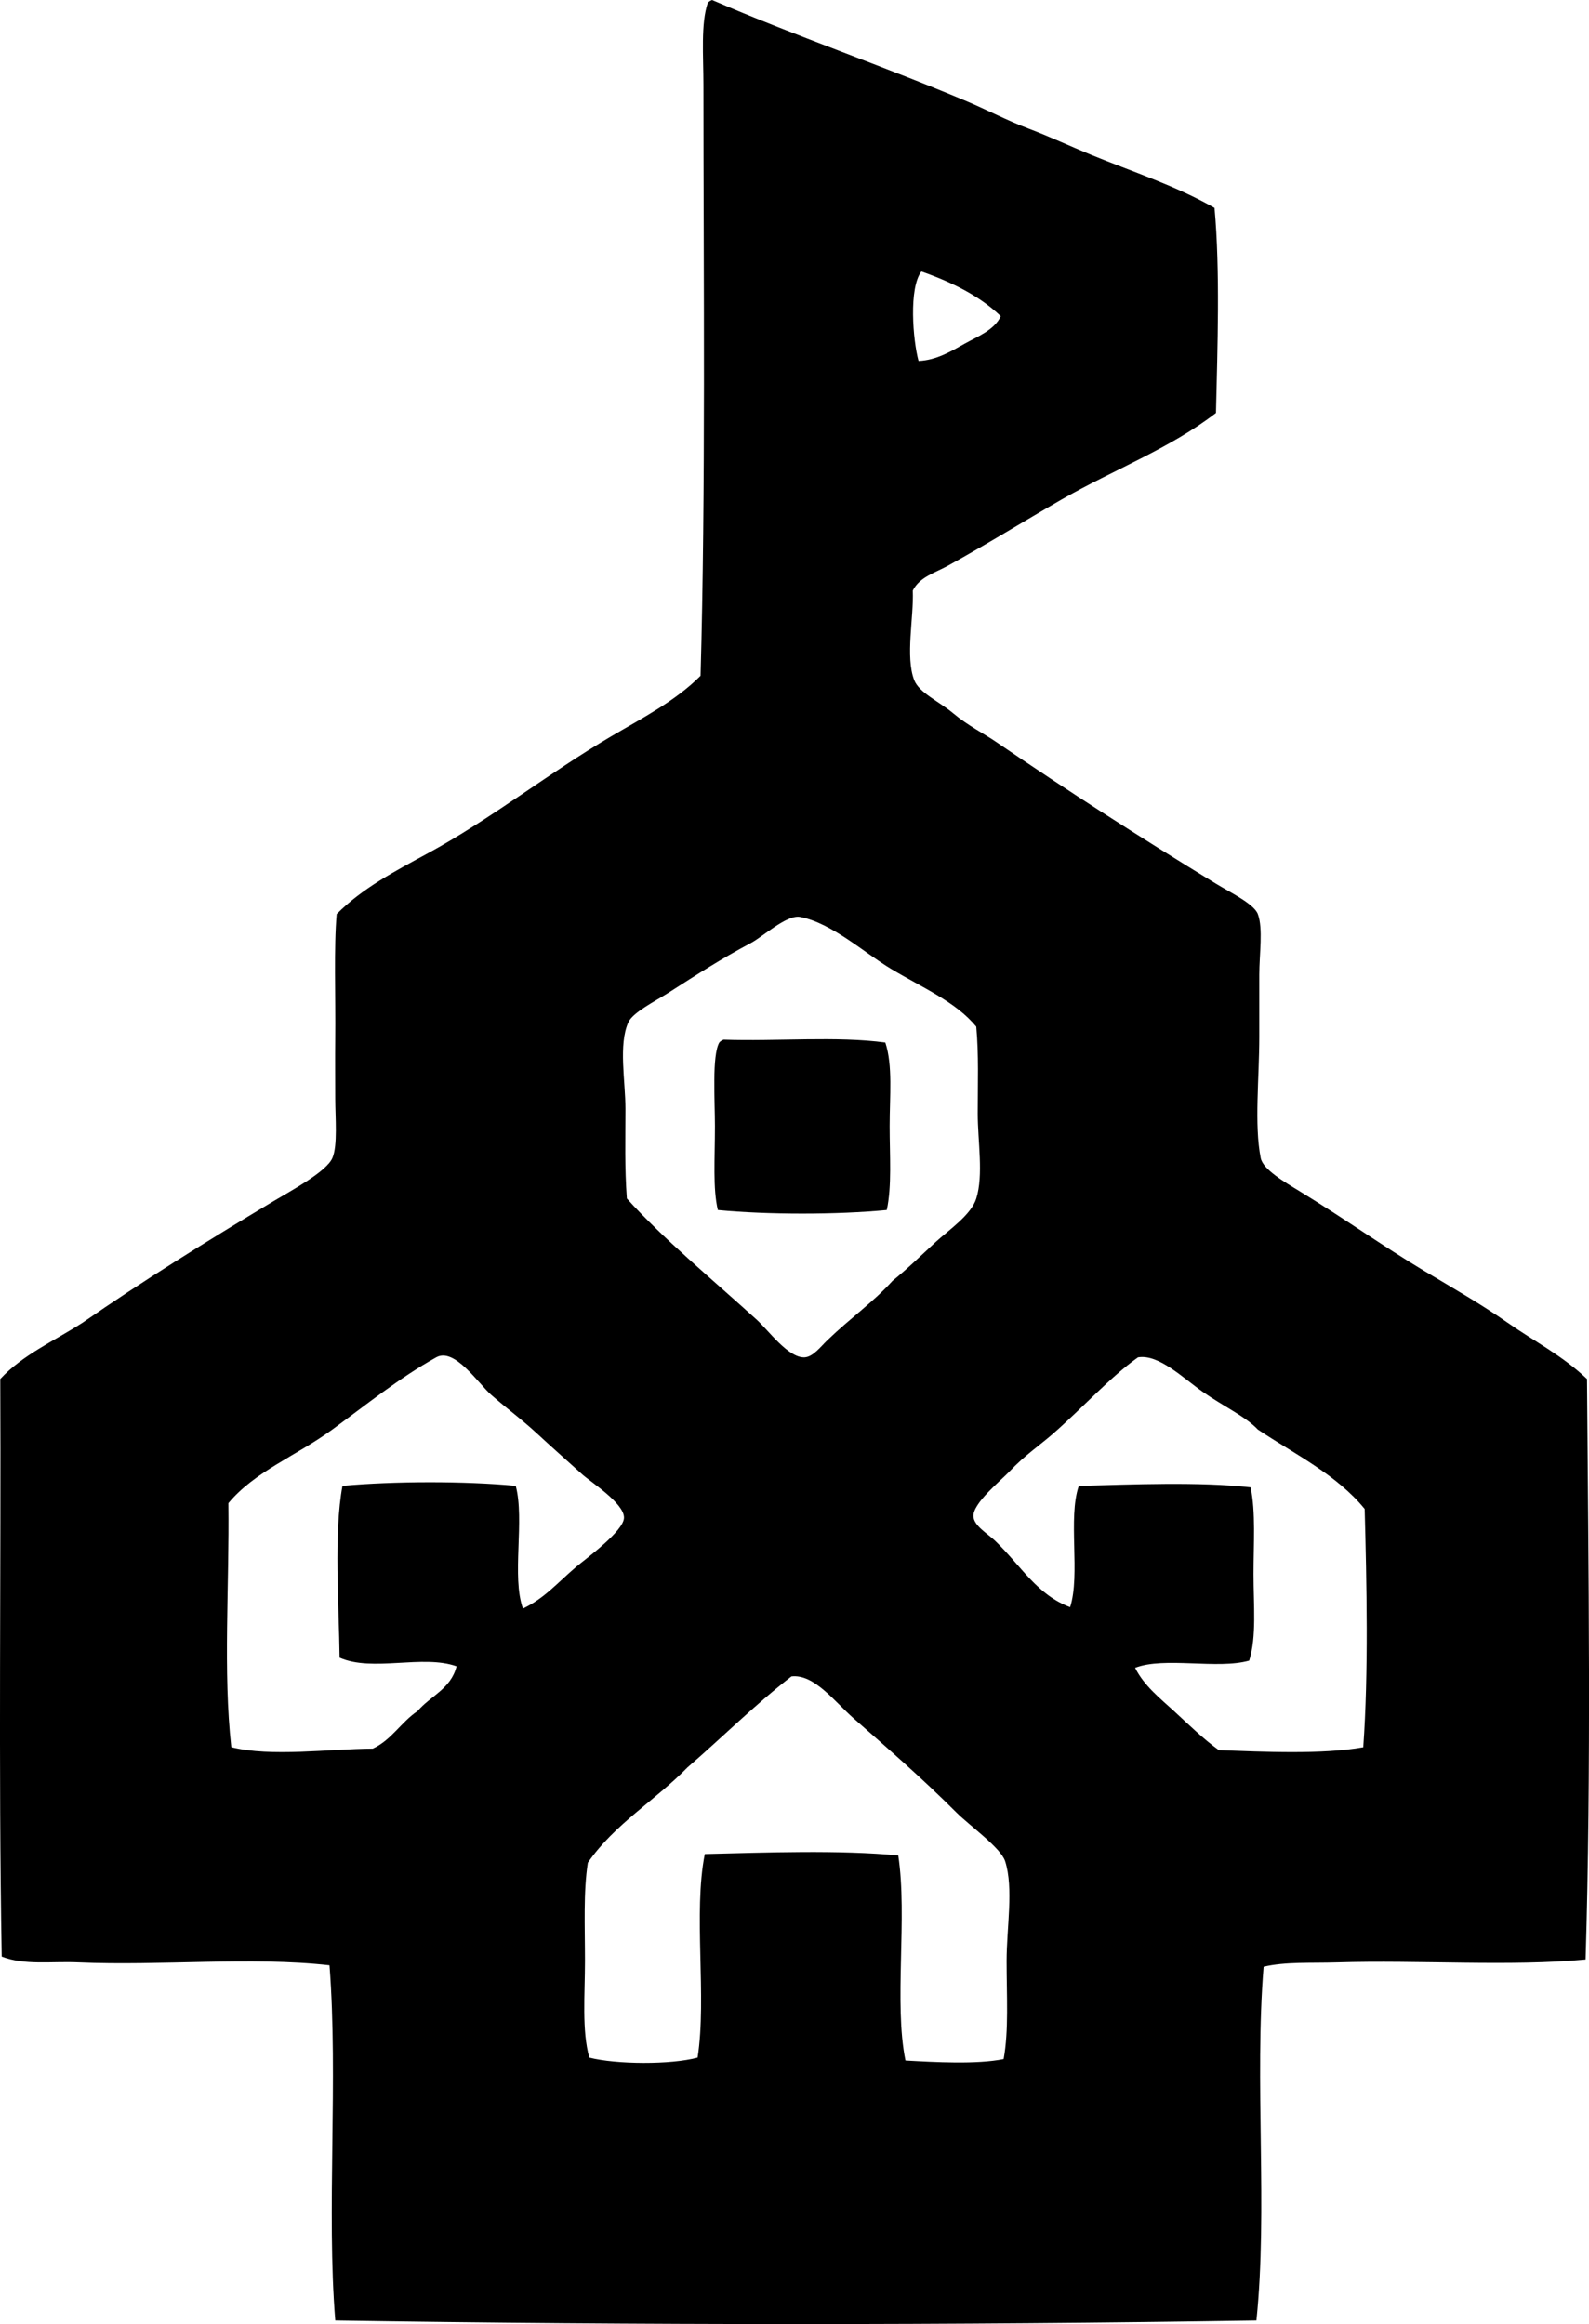 <?xml version="1.0" encoding="iso-8859-1"?>
<!-- Generator: Adobe Illustrator 19.2.0, SVG Export Plug-In . SVG Version: 6.00 Build 0)  -->
<svg version="1.1" xmlns="http://www.w3.org/2000/svg" xmlns:xlink="http://www.w3.org/1999/xlink" x="0px" y="0px"
	 viewBox="0 0 55.789 81.587" style="enable-background:new 0 0 55.789 81.587;" xml:space="preserve">
<g id="Poikien_x5F_Kaupunki">
	<path style="fill-rule:evenodd;clip-rule:evenodd;" d="M25.001,0c2.94,1.268,5.979,2.307,8.921,3.548
		c0.734,0.31,1.438,0.683,2.18,0.963c0.746,0.282,1.456,0.614,2.18,0.913c1.475,0.607,2.983,1.089,4.359,1.875
		c0.199,2.186,0.104,4.929,0.051,7.198c-1.614,1.249-3.615,2-5.424,3.041c-1.344,0.774-2.65,1.585-4.005,2.332
		c-0.436,0.24-0.979,0.387-1.216,0.862c0.039,0.946-0.266,2.325,0.05,3.143c0.172,0.446,0.869,0.747,1.369,1.166
		c0.517,0.433,1.071,0.706,1.521,1.014c2.537,1.734,4.978,3.301,7.705,4.968c0.507,0.31,1.335,0.708,1.47,1.065
		c0.191,0.51,0.051,1.409,0.051,2.129c0,0.779,0,1.56,0,2.18c0,1.435-0.182,3.092,0.05,4.258c0.08,0.4,0.834,0.839,1.369,1.166
		c1.539,0.94,2.929,1.93,4.359,2.788c1.007,0.604,2.012,1.174,2.94,1.825c0.917,0.643,1.942,1.167,2.788,1.977
		c0.051,6.615,0.152,13.765-0.05,20.378c-2.642,0.252-5.855,0.012-8.719,0.102c-0.932,0.029-1.812-0.029-2.585,0.152
		c-0.327,4.004,0.149,8.555-0.253,12.419c-10.522,0.169-21.767,0.169-32.341,0c-0.312-3.815,0.105-8.517-0.203-12.47
		c-2.761-0.311-5.915,0.026-8.82-0.102C1.806,68.848,0.867,69,0.06,68.687c-0.119-6.714-0.02-13.622-0.051-20.276
		c0.777-0.845,1.904-1.34,2.89-1.977c2.098-1.454,4.347-2.852,6.691-4.258c0.585-0.352,1.863-1.03,2.079-1.521
		c0.191-0.436,0.102-1.425,0.101-2.078c0-0.73-0.007-1.423,0-2.079c0.016-1.532-0.052-3.262,0.051-4.41
		c0.899-0.907,2.066-1.516,3.194-2.129c2.203-1.196,4.229-2.805,6.438-4.106c1.087-0.64,2.253-1.235,3.143-2.129
		c0.182-6.467,0.102-13.94,0.101-20.733c0-1.024-0.096-2.159,0.152-2.889C24.885,0.054,24.94,0.025,25.001,0z M32.35,9.53
		c-0.448,0.577-0.3,2.407-0.101,3.142c0.629-0.024,1.158-0.348,1.622-0.608c0.446-0.25,1.034-0.471,1.267-0.963
		C34.397,10.39,33.426,9.908,32.35,9.53z M31.286,34.014c-0.951-0.569-2.076-1.608-3.193-1.825c-0.466-0.09-1.308,0.691-1.724,0.913
		c-1.059,0.563-1.851,1.078-2.94,1.774C23,35.15,22.217,35.542,22.06,35.89c-0.352,0.779-0.101,2.062-0.101,3.042
		c0,1.058-0.031,2.05,0.05,3.143c1.246,1.386,3.045,2.88,4.563,4.258c0.404,0.367,1.103,1.34,1.672,1.318
		c0.298-0.012,0.561-0.368,0.811-0.608c0.811-0.779,1.616-1.34,2.281-2.078c0.519-0.418,0.992-0.883,1.521-1.369
		c0.452-0.415,1.238-0.942,1.419-1.521c0.26-0.828,0.051-2.006,0.051-2.991c0-1.054,0.039-2.064-0.051-3.042
		C33.563,35.173,32.404,34.683,31.286,34.014z M20.235,55c0.316-0.269,1.674-1.248,1.673-1.724c-0.002-0.511-1.161-1.241-1.47-1.521
		c-0.624-0.564-1.008-0.899-1.571-1.419c-0.583-0.538-1.043-0.861-1.622-1.369c-0.444-0.389-1.286-1.673-1.926-1.318
		c-1.282,0.71-2.481,1.681-3.65,2.535c-1.259,0.92-2.729,1.475-3.65,2.585c0.035,2.915-0.193,5.922,0.102,8.567
		c1.403,0.349,3.422,0.061,4.968,0.051c0.658-0.305,0.994-0.932,1.571-1.318c0.449-0.531,1.177-0.783,1.369-1.571
		c-1.18-0.425-2.952,0.209-4.106-0.304c-0.023-1.871-0.21-4.358,0.101-6.033c1.8-0.164,4.284-0.171,6.083,0
		c0.321,1.199-0.151,3.193,0.253,4.309C19.111,56.116,19.559,55.576,20.235,55z M47.913,52.973
		c-0.979-1.201-2.443-1.916-3.751-2.788c-0.446-0.469-1.185-0.799-1.926-1.318c-0.692-0.483-1.552-1.34-2.281-1.216
		c-0.956,0.674-1.953,1.782-2.991,2.687c-0.45,0.392-0.989,0.756-1.521,1.318c-0.302,0.32-1.285,1.109-1.267,1.572
		c0.013,0.338,0.5,0.612,0.76,0.861c0.914,0.878,1.469,1.899,2.636,2.332c0.366-1.154-0.085-3.126,0.304-4.258
		c1.878-0.051,4.239-0.15,6.033,0.051c0.182,0.868,0.101,1.984,0.101,3.042c0,1.093,0.114,2.205-0.152,3.042
		c-1.103,0.316-2.985-0.146-4.005,0.253c0.311,0.624,0.877,1.07,1.369,1.521c0.511,0.469,1.006,0.958,1.572,1.369
		c1.588,0.057,3.629,0.156,5.069-0.102C48.052,58.72,47.982,55.543,47.913,52.973z M35.341,68.839c0-1.161,0.252-2.555-0.051-3.498
		c-0.153-0.476-1.234-1.235-1.724-1.724c-1.214-1.214-2.35-2.194-3.599-3.295c-0.668-0.589-1.387-1.563-2.18-1.47
		c-1.286,0.995-2.425,2.138-3.65,3.194c-1.126,1.155-2.567,1.995-3.498,3.346c-0.16,1.02-0.101,2.233-0.101,3.447
		c0,1.188-0.115,2.438,0.152,3.396c0.952,0.24,2.852,0.253,3.802,0c0.33-2.137-0.159-5.093,0.253-7.147
		c2.132-0.053,4.745-0.149,6.792,0.05c0.33,2.165-0.159,5.169,0.253,7.198c1.026,0.058,2.503,0.141,3.447-0.05
		C35.42,71.279,35.341,70.088,35.341,68.839z"/>
	<path style="fill-rule:evenodd;clip-rule:evenodd;" d="M31.083,36.599c0.266,0.805,0.152,1.88,0.152,2.94
		c0,1.024,0.081,2.104-0.101,2.94c-1.746,0.168-4.186,0.168-5.931,0c-0.179-0.755-0.102-1.781-0.102-2.94
		c0-0.91-0.108-2.482,0.152-2.94c0.038-0.047,0.092-0.077,0.152-0.102C27.268,36.562,29.389,36.367,31.083,36.599z"/>
</g>
<g id="Layer_1">
</g>
</svg>
